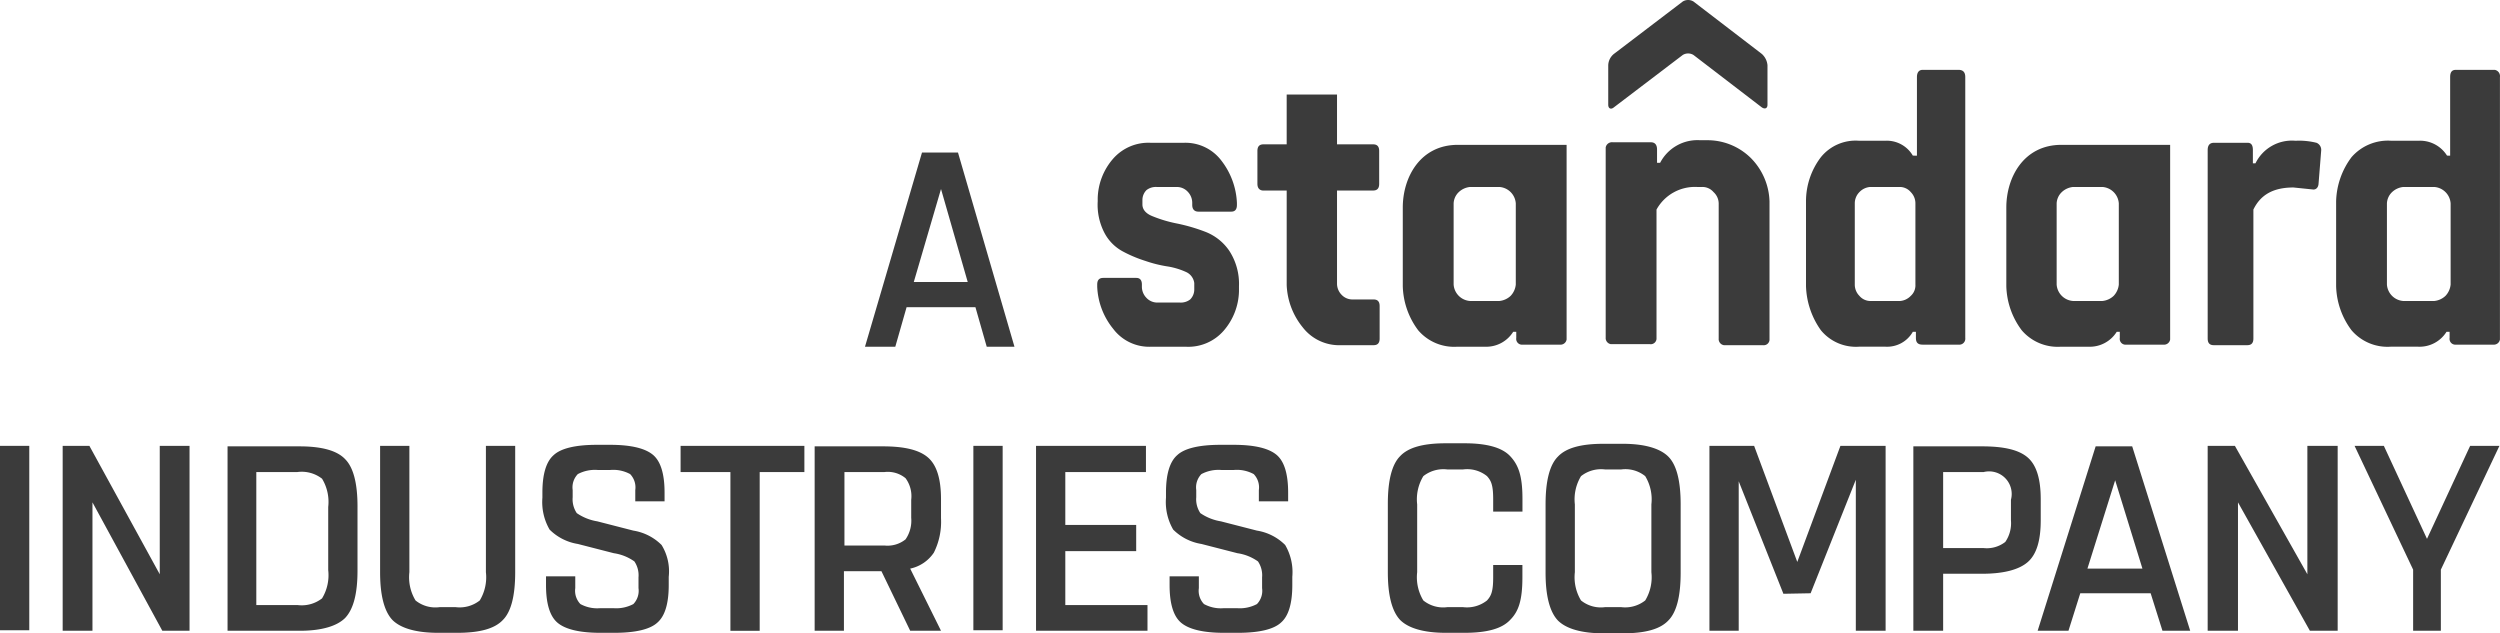 <svg xmlns="http://www.w3.org/2000/svg" width="250" height="63.333" viewBox="0 0 250 63.333">
  <g id="INDUSTRIES_COMPANY" transform="translate(0 44.328)" fill="#3b3b3b">
    <rect width="2.928" height="18.44" transform="translate(0 0.257)"></rect>
    <path d="M15.179,92.45l6.986,12.841h2.722V86.8H21.908V99.641L14.871,86.8H12.2v18.491h2.979Z" transform="translate(-5.933 -86.543)"></path>
    <path d="M56.063,104.056c.822-.873,1.233-2.414,1.233-4.726V92.91c0-2.311-.411-3.9-1.233-4.726-.822-.873-2.363-1.284-4.571-1.284H44.3v18.44h7.242C53.7,105.34,55.241,104.878,56.063,104.056ZM53.751,102.1a3.3,3.3,0,0,1-2.466.668H47.176v-13.3h4.109a3.3,3.3,0,0,1,2.466.668,4.468,4.468,0,0,1,.616,2.825v6.318A4.468,4.468,0,0,1,53.751,102.1Z" transform="translate(-21.545 -86.592)"></path>
    <path d="M84.581,86.8V99.436a4.468,4.468,0,0,1-.616,2.825,3.233,3.233,0,0,1-2.414.668H79.958a3.155,3.155,0,0,1-2.414-.668,4.468,4.468,0,0,1-.616-2.825V86.8H74V99.436q0,3.467,1.233,4.777c.822.822,2.363,1.284,4.572,1.284h1.9c2.26,0,3.75-.411,4.572-1.284q1.233-1.233,1.233-4.777V86.8Z" transform="translate(-35.99 -86.543)"></path>
    <path d="M117.517,96.616a5.15,5.15,0,0,0-2.825-1.438l-3.6-.925a5.056,5.056,0,0,1-2.055-.822,2.481,2.481,0,0,1-.411-1.592V91.12a1.912,1.912,0,0,1,.514-1.592,3.637,3.637,0,0,1,2-.411h1.233a3.516,3.516,0,0,1,2,.411,1.912,1.912,0,0,1,.514,1.592v1.13h2.928v-.873c0-1.8-.36-3.082-1.13-3.75S114.486,86.6,112.38,86.6h-1.336c-2.157,0-3.6.36-4.315,1.027-.77.668-1.13,1.952-1.13,3.75v.514a5.487,5.487,0,0,0,.719,3.185,5.15,5.15,0,0,0,2.825,1.438l3.6.925a4.724,4.724,0,0,1,2.055.822,2.481,2.481,0,0,1,.411,1.592v1.079a1.912,1.912,0,0,1-.514,1.592,3.637,3.637,0,0,1-2,.411H111.4a3.517,3.517,0,0,1-2-.411,1.912,1.912,0,0,1-.514-1.592V99.749H105.96v.873c0,1.8.36,3.082,1.13,3.75S109.3,105.4,111.4,105.4h1.387c2.157,0,3.6-.36,4.315-1.027.77-.668,1.13-1.952,1.13-3.75V99.8A5.017,5.017,0,0,0,117.517,96.616Z" transform="translate(-51.359 -86.446)"></path>
    <path d="M137.482,89.42v15.872h2.928V89.42h4.469V86.8H132.5v2.62Z" transform="translate(-64.441 -86.543)"></path>
    <path d="M171.236,92.191c0-2-.411-3.39-1.284-4.161s-2.363-1.13-4.52-1.13H158.6v18.44h2.928V99.382h3.75l2.876,5.958h3.082l-3.082-6.215a3.792,3.792,0,0,0,2.363-1.592,6.872,6.872,0,0,0,.719-3.441Zm-9.657-2.722h4.006a2.785,2.785,0,0,1,2.106.616,3.022,3.022,0,0,1,.565,2.157v1.8a3.294,3.294,0,0,1-.565,2.157,2.865,2.865,0,0,1-2.106.616h-4.006Z" transform="translate(-77.135 -86.592)"></path>
    <rect width="2.928" height="18.44" transform="translate(97.337 0.257)"></rect>
    <path d="M212.846,102.723h-8.218V97.33h7.088V94.71h-7.088V89.42h8.064V86.8H201.7v18.491h11.146Z" transform="translate(-98.097 -86.543)"></path>
    <path d="M238.917,96.616a5.151,5.151,0,0,0-2.825-1.438l-3.6-.925a5.056,5.056,0,0,1-2.055-.822,2.481,2.481,0,0,1-.411-1.592V91.12a1.912,1.912,0,0,1,.514-1.592,3.637,3.637,0,0,1,2-.411h1.233a3.516,3.516,0,0,1,2,.411,1.912,1.912,0,0,1,.514,1.592v1.13h2.928v-.873c0-1.8-.36-3.082-1.13-3.75S235.886,86.6,233.78,86.6h-1.335c-2.157,0-3.6.36-4.315,1.027-.77.668-1.13,1.952-1.13,3.75v.514a5.487,5.487,0,0,0,.719,3.185,5.151,5.151,0,0,0,2.825,1.438l3.6.925a4.723,4.723,0,0,1,2.055.822,2.482,2.482,0,0,1,.411,1.592v1.079a1.912,1.912,0,0,1-.514,1.592,3.637,3.637,0,0,1-2,.411H232.8a3.517,3.517,0,0,1-2-.411,1.912,1.912,0,0,1-.514-1.592V99.749H227.36v.873c0,1.8.36,3.082,1.13,3.75S230.7,105.4,232.8,105.4h1.387c2.157,0,3.6-.36,4.315-1.027.771-.668,1.13-1.952,1.13-3.75V99.8A5.376,5.376,0,0,0,238.917,96.616Z" transform="translate(-110.401 -86.446)"></path>
    <path d="M280.73,99.706c0,1.438-.205,1.849-.616,2.311a3.233,3.233,0,0,1-2.414.668h-1.541a3.155,3.155,0,0,1-2.414-.668,4.468,4.468,0,0,1-.616-2.825v-6.78a4.468,4.468,0,0,1,.616-2.825,3.233,3.233,0,0,1,2.414-.668H277.7a3.155,3.155,0,0,1,2.414.668c.411.462.616.873.616,2.311v1.233h2.928V91.847c0-2.311-.411-3.39-1.233-4.263s-2.363-1.284-4.571-1.284H276c-2.26,0-3.75.411-4.572,1.284q-1.233,1.233-1.233,4.777v6.832q0,3.467,1.233,4.777c.822.822,2.363,1.284,4.572,1.284h1.849c2.26,0,3.75-.411,4.571-1.284.822-.822,1.233-1.9,1.233-4.263V98.474H280.73Z" transform="translate(-131.412 -86.3)"></path>
    <path d="M313.176,87.684c-.822-.822-2.363-1.284-4.572-1.284h-1.9c-2.26,0-3.75.411-4.571,1.284q-1.233,1.233-1.233,4.777v6.832q0,3.467,1.233,4.777c.822.822,2.363,1.284,4.571,1.284h1.9c2.26,0,3.75-.411,4.572-1.284q1.233-1.233,1.233-4.777V92.461Q314.409,88.917,313.176,87.684Zm-2.311,14.382a3.233,3.233,0,0,1-2.414.668h-1.592a3.155,3.155,0,0,1-2.414-.668,4.468,4.468,0,0,1-.616-2.825v-6.78a4.468,4.468,0,0,1,.616-2.825,3.233,3.233,0,0,1,2.414-.668h1.592a3.155,3.155,0,0,1,2.414.668,4.468,4.468,0,0,1,.616,2.825v6.78A4.468,4.468,0,0,1,310.865,102.066Z" transform="translate(-146.343 -86.349)"></path>
    <path d="M332.8,86.8v18.491h2.928V90.344l4.469,11.249,2.722-.051,4.52-11.352v15.1h2.979V86.8H345.9l-4.315,11.608L337.269,86.8Z" transform="translate(-161.857 -86.543)"></path>
    <path d="M375.479,89.468h4.058a2.258,2.258,0,0,1,2.722,2.774V94.3a3.294,3.294,0,0,1-.565,2.157,3.008,3.008,0,0,1-2.157.616h-4.058Zm8.475,8.989c.873-.77,1.284-2.157,1.284-4.161V92.191c0-2-.411-3.39-1.284-4.161s-2.363-1.13-4.572-1.13H372.5v18.44h2.979v-5.7h3.9C381.54,99.639,383.081,99.228,383.954,98.457Z" transform="translate(-181.165 -86.592)"></path>
    <path d="M411.955,105.34l-5.8-18.44H402.5l-5.8,18.44h3.082l1.181-3.75H408l1.181,3.75Zm-4.777-6.215h-5.5l2.774-8.835Z" transform="translate(-192.935 -86.592)"></path>
    <path d="M432.831,92.45l7.191,12.841H442.8V86.8h-3.03V99.641L432.522,86.8H429.8v18.491h3.031Z" transform="translate(-209.033 -86.543)"></path>
    <path d="M467.029,99.179,472.885,86.8h-2.928l-4.315,9.3-4.315-9.3H458.4l5.856,12.379v6.112h2.774Z" transform="translate(-222.943 -86.543)"></path>
  </g>
  <g id="A" transform="translate(86.499 15.256)" fill="#3b3b3b">
    <path d="M177.7,29.7h-3.6l-5.7,19.416h3.031l1.13-3.955h6.883l1.13,3.955h2.774ZM173.28,42.644l2.722-9.3,2.671,9.3Z" transform="translate(-168.4 -29.7)"></path>
  </g>
  <g id="standard" transform="translate(109.716)" fill="#3b3b3b">
    <path d="M214.319,36.786a4.456,4.456,0,0,0,1.8,1.849,12.987,12.987,0,0,0,2.311.976,12.635,12.635,0,0,0,2.311.565,7.319,7.319,0,0,1,1.8.565,1.409,1.409,0,0,1,.77,1.079v.668a1.4,1.4,0,0,1-.411.976,1.519,1.519,0,0,1-1.027.308h-2.311a1.477,1.477,0,0,1-1.027-.462,1.593,1.593,0,0,1-.462-1.13v-.205c0-.462-.205-.668-.565-.668h-3.287c-.411,0-.616.205-.616.668v.205a7.122,7.122,0,0,0,1.592,4.212,4.505,4.505,0,0,0,3.75,1.8h3.544a4.69,4.69,0,0,0,3.75-1.592,6.24,6.24,0,0,0,1.541-3.955v-.514a6.058,6.058,0,0,0-.976-3.544,5.144,5.144,0,0,0-2.414-1.9,17.808,17.808,0,0,0-2.825-.822,13.058,13.058,0,0,1-2.414-.719c-.668-.257-1.027-.668-1.027-1.181V33.5a1.4,1.4,0,0,1,.411-.976,1.519,1.519,0,0,1,1.027-.308h2.055a1.477,1.477,0,0,1,1.027.462,1.594,1.594,0,0,1,.462,1.13v.205c0,.411.205.668.616.668h3.287c.36,0,.565-.205.565-.668v-.205a7.415,7.415,0,0,0-1.541-4.212,4.505,4.505,0,0,0-3.75-1.8h-3.339a4.69,4.69,0,0,0-3.75,1.592,6.24,6.24,0,0,0-1.541,3.955v.308A6.067,6.067,0,0,0,214.319,36.786Z" transform="translate(-213.6 -13.517)"></path>
    <path d="M245.416,28.005h2.311v9.451a7.122,7.122,0,0,0,1.592,4.212,4.6,4.6,0,0,0,3.8,1.8h3.287c.411,0,.616-.205.616-.668V39.562c0-.462-.205-.668-.616-.668h-2.157a1.477,1.477,0,0,1-1.027-.462,1.593,1.593,0,0,1-.462-1.13v-9.3h3.6c.411,0,.616-.205.616-.668V24.05c0-.462-.205-.668-.616-.668h-3.6V18.4h-5.034v4.982h-2.311c-.411,0-.616.205-.616.668v3.287c0,.411.205.668.616.668Z" transform="translate(-228.774 -8.949)"></path>
    <path d="M321.737,31.972h.514a1.457,1.457,0,0,1,1.13.514,1.556,1.556,0,0,1,.514,1.13V47.124a.618.618,0,0,0,.514.668h3.9a.58.58,0,0,0,.668-.514V33.41a6.421,6.421,0,0,0-1.9-4.366,6.166,6.166,0,0,0-4.417-1.746h-.616a4.2,4.2,0,0,0-4.006,2.26h-.308V28.222c0-.462-.205-.719-.616-.719h-3.8a.64.64,0,0,0-.719.514V47.022a.618.618,0,0,0,.514.668h3.9a.58.58,0,0,0,.668-.514V34.232a4.38,4.38,0,0,1,4.058-2.26Z" transform="translate(-261.742 -13.275)"></path>
    <path d="M362.078,36.2a1.651,1.651,0,0,1-1.079.514h-2.979a1.446,1.446,0,0,1-1.079-.514,1.593,1.593,0,0,1-.462-1.13V26.955a1.593,1.593,0,0,1,.462-1.13,1.651,1.651,0,0,1,1.079-.514H361a1.446,1.446,0,0,1,1.079.514,1.593,1.593,0,0,1,.462,1.13v8.116A1.406,1.406,0,0,1,362.078,36.2Zm.205-14.023a3.012,3.012,0,0,0-2.722-1.49h-2.671a4.471,4.471,0,0,0-3.8,1.644,7.272,7.272,0,0,0-1.49,4.417v8.475a8,8,0,0,0,1.49,4.417,4.531,4.531,0,0,0,3.8,1.644h2.671a2.958,2.958,0,0,0,2.722-1.49h.308v.616c0,.462.205.668.668.668h3.6a.6.6,0,0,0,.668-.668V14.319c0-.462-.205-.719-.668-.719h-3.6c-.36,0-.565.257-.565.719v7.859Z" transform="translate(-280.716 -6.614)"></path>
    <path d="M440.895,31.6l.257-3.236a.766.766,0,0,0-.462-.77,7.163,7.163,0,0,0-2.106-.205,4.054,4.054,0,0,0-4.006,2.26h-.257V28.312c0-.462-.154-.719-.514-.719h-3.39c-.411,0-.616.257-.616.719V47.163c0,.462.205.668.616.668h3.339c.411,0,.616-.205.616-.668V34.27c.719-1.49,2-2.209,4.006-2.209l2,.205c.308,0,.514-.257.514-.668Z" transform="translate(-318.749 -13.313)"></path>
    <path d="M465.741,36.2a1.911,1.911,0,0,1-1.13.514h-3.082a1.768,1.768,0,0,1-1.644-1.644V26.955a1.65,1.65,0,0,1,.514-1.13,1.91,1.91,0,0,1,1.13-.514h3.082a1.767,1.767,0,0,1,1.644,1.644v8.116A1.91,1.91,0,0,1,465.741,36.2Zm.154-14.023a3.176,3.176,0,0,0-2.825-1.49H460.3a4.829,4.829,0,0,0-3.955,1.644,7.67,7.67,0,0,0-1.541,4.417v8.475a7.67,7.67,0,0,0,1.541,4.417,4.728,4.728,0,0,0,3.9,1.644h2.774a3.176,3.176,0,0,0,2.825-1.49h.308v.616a.58.58,0,0,0,.514.668h3.852a.618.618,0,0,0,.668-.514V14.319a.64.64,0,0,0-.514-.719h-3.9c-.411,0-.565.257-.565.719v7.859Z" transform="translate(-330.908 -6.614)"></path>
    <path d="M401.335,43.3a1.911,1.911,0,0,1-1.13.514h-2.928a1.768,1.768,0,0,1-1.644-1.644V34.056a1.65,1.65,0,0,1,.514-1.13,1.91,1.91,0,0,1,1.13-.514h2.928a1.768,1.768,0,0,1,1.644,1.644v8.116A1.911,1.911,0,0,1,401.335,43.3ZM396.1,28.2c-3.75,0-5.5,3.236-5.5,6.267v7.859a7.67,7.67,0,0,0,1.541,4.417,4.728,4.728,0,0,0,3.9,1.644h2.774a3.176,3.176,0,0,0,2.825-1.49h.308v.616a.58.58,0,0,0,.514.668h3.852a.618.618,0,0,0,.668-.514V28.2Z" transform="translate(-299.684 -13.715)"></path>
    <path d="M283.887,43.3a1.911,1.911,0,0,1-1.13.514h-2.928a1.768,1.768,0,0,1-1.644-1.644V34.056a1.65,1.65,0,0,1,.514-1.13,1.91,1.91,0,0,1,1.13-.514h2.928a1.767,1.767,0,0,1,1.644,1.644v8.116A1.911,1.911,0,0,1,283.887,43.3ZM278.6,28.2c-3.75,0-5.5,3.236-5.5,6.267v7.859a7.67,7.67,0,0,0,1.541,4.417,4.728,4.728,0,0,0,3.9,1.644h2.774a3.176,3.176,0,0,0,2.825-1.49h.308v.616a.58.58,0,0,0,.514.668h3.852a.618.618,0,0,0,.668-.514V28.2Z" transform="translate(-242.538 -13.715)"></path>
    <path d="M313.665,5.393a1.516,1.516,0,0,0-.565,1.13v3.955c0,.36.257.514.565.257L320.548,5.5a1.021,1.021,0,0,1,1.079,0l6.832,5.239c.308.205.565.1.565-.257V6.523a1.714,1.714,0,0,0-.565-1.13L321.627.154a1.021,1.021,0,0,0-1.079,0Z" transform="translate(-261.992)"></path>
  </g>
</svg>
